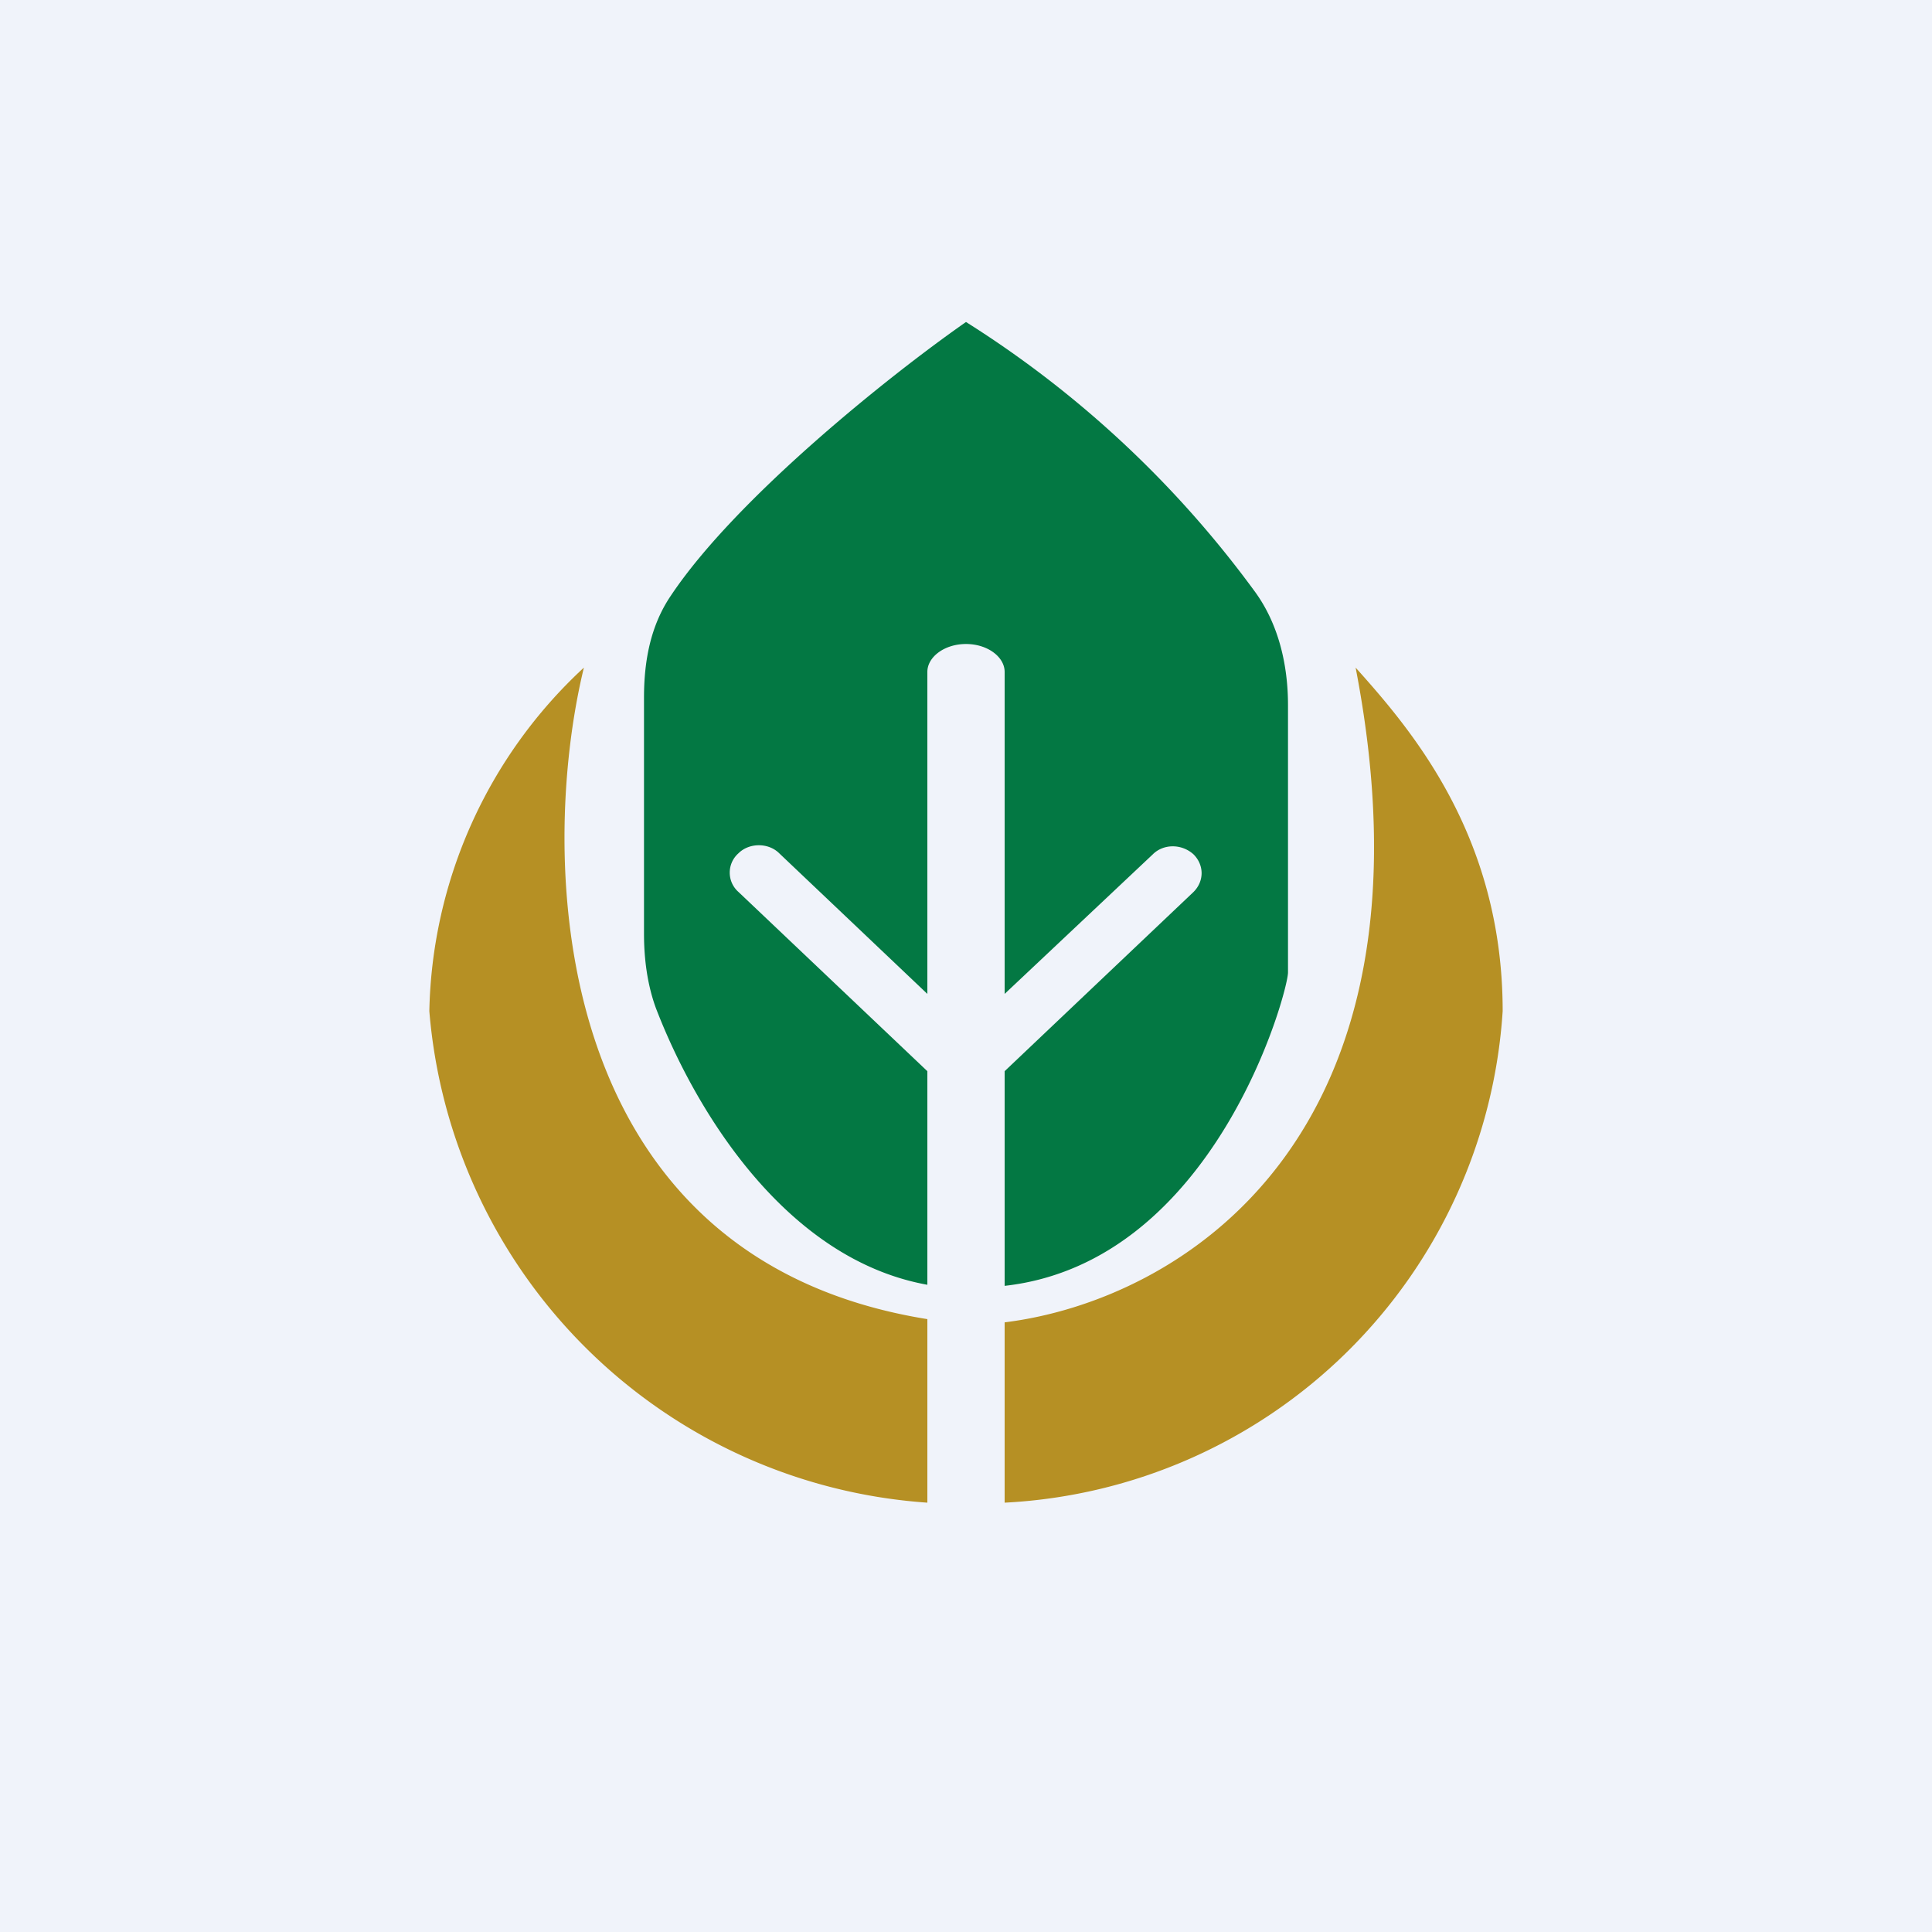 <!-- by TradingView --><svg width="18" height="18" viewBox="0 0 18 18" xmlns="http://www.w3.org/2000/svg"><path fill="#F0F3FA" d="M0 0h18v18H0z"/><path d="M6 6.5v2.2c0 .23.03.47.11.69.36.94 1.2 2.34 2.53 2.58V9.98L6.88 8.31a.24.24 0 0 1 0-.36c.1-.1.28-.1.38 0l1.38 1.31v-3c0-.14.16-.26.36-.26.2 0 .36.12.36.26v3l1.38-1.3c.1-.1.27-.1.38 0 .1.1.1.25 0 .35L9.36 9.98v2C11.32 11.76 12 9.24 12 9.06V6.57c0-.38-.09-.76-.31-1.06A9.8 9.8 0 0 0 9 3c-.73.51-2.15 1.65-2.75 2.55-.19.28-.25.61-.25.95Z" fill="#037843"/><path d="M8.64 12.29c-3.55-.57-3.63-4.3-3.2-6.07A4.48 4.48 0 0 0 4 9.42 5 5 0 0 0 8.64 14v-1.71ZM9.36 14A4.9 4.9 0 0 0 14 9.42c0-1.64-.86-2.63-1.37-3.2.85 4.4-1.65 5.9-3.27 6.1V14Z" fill="#B69024"/></svg>